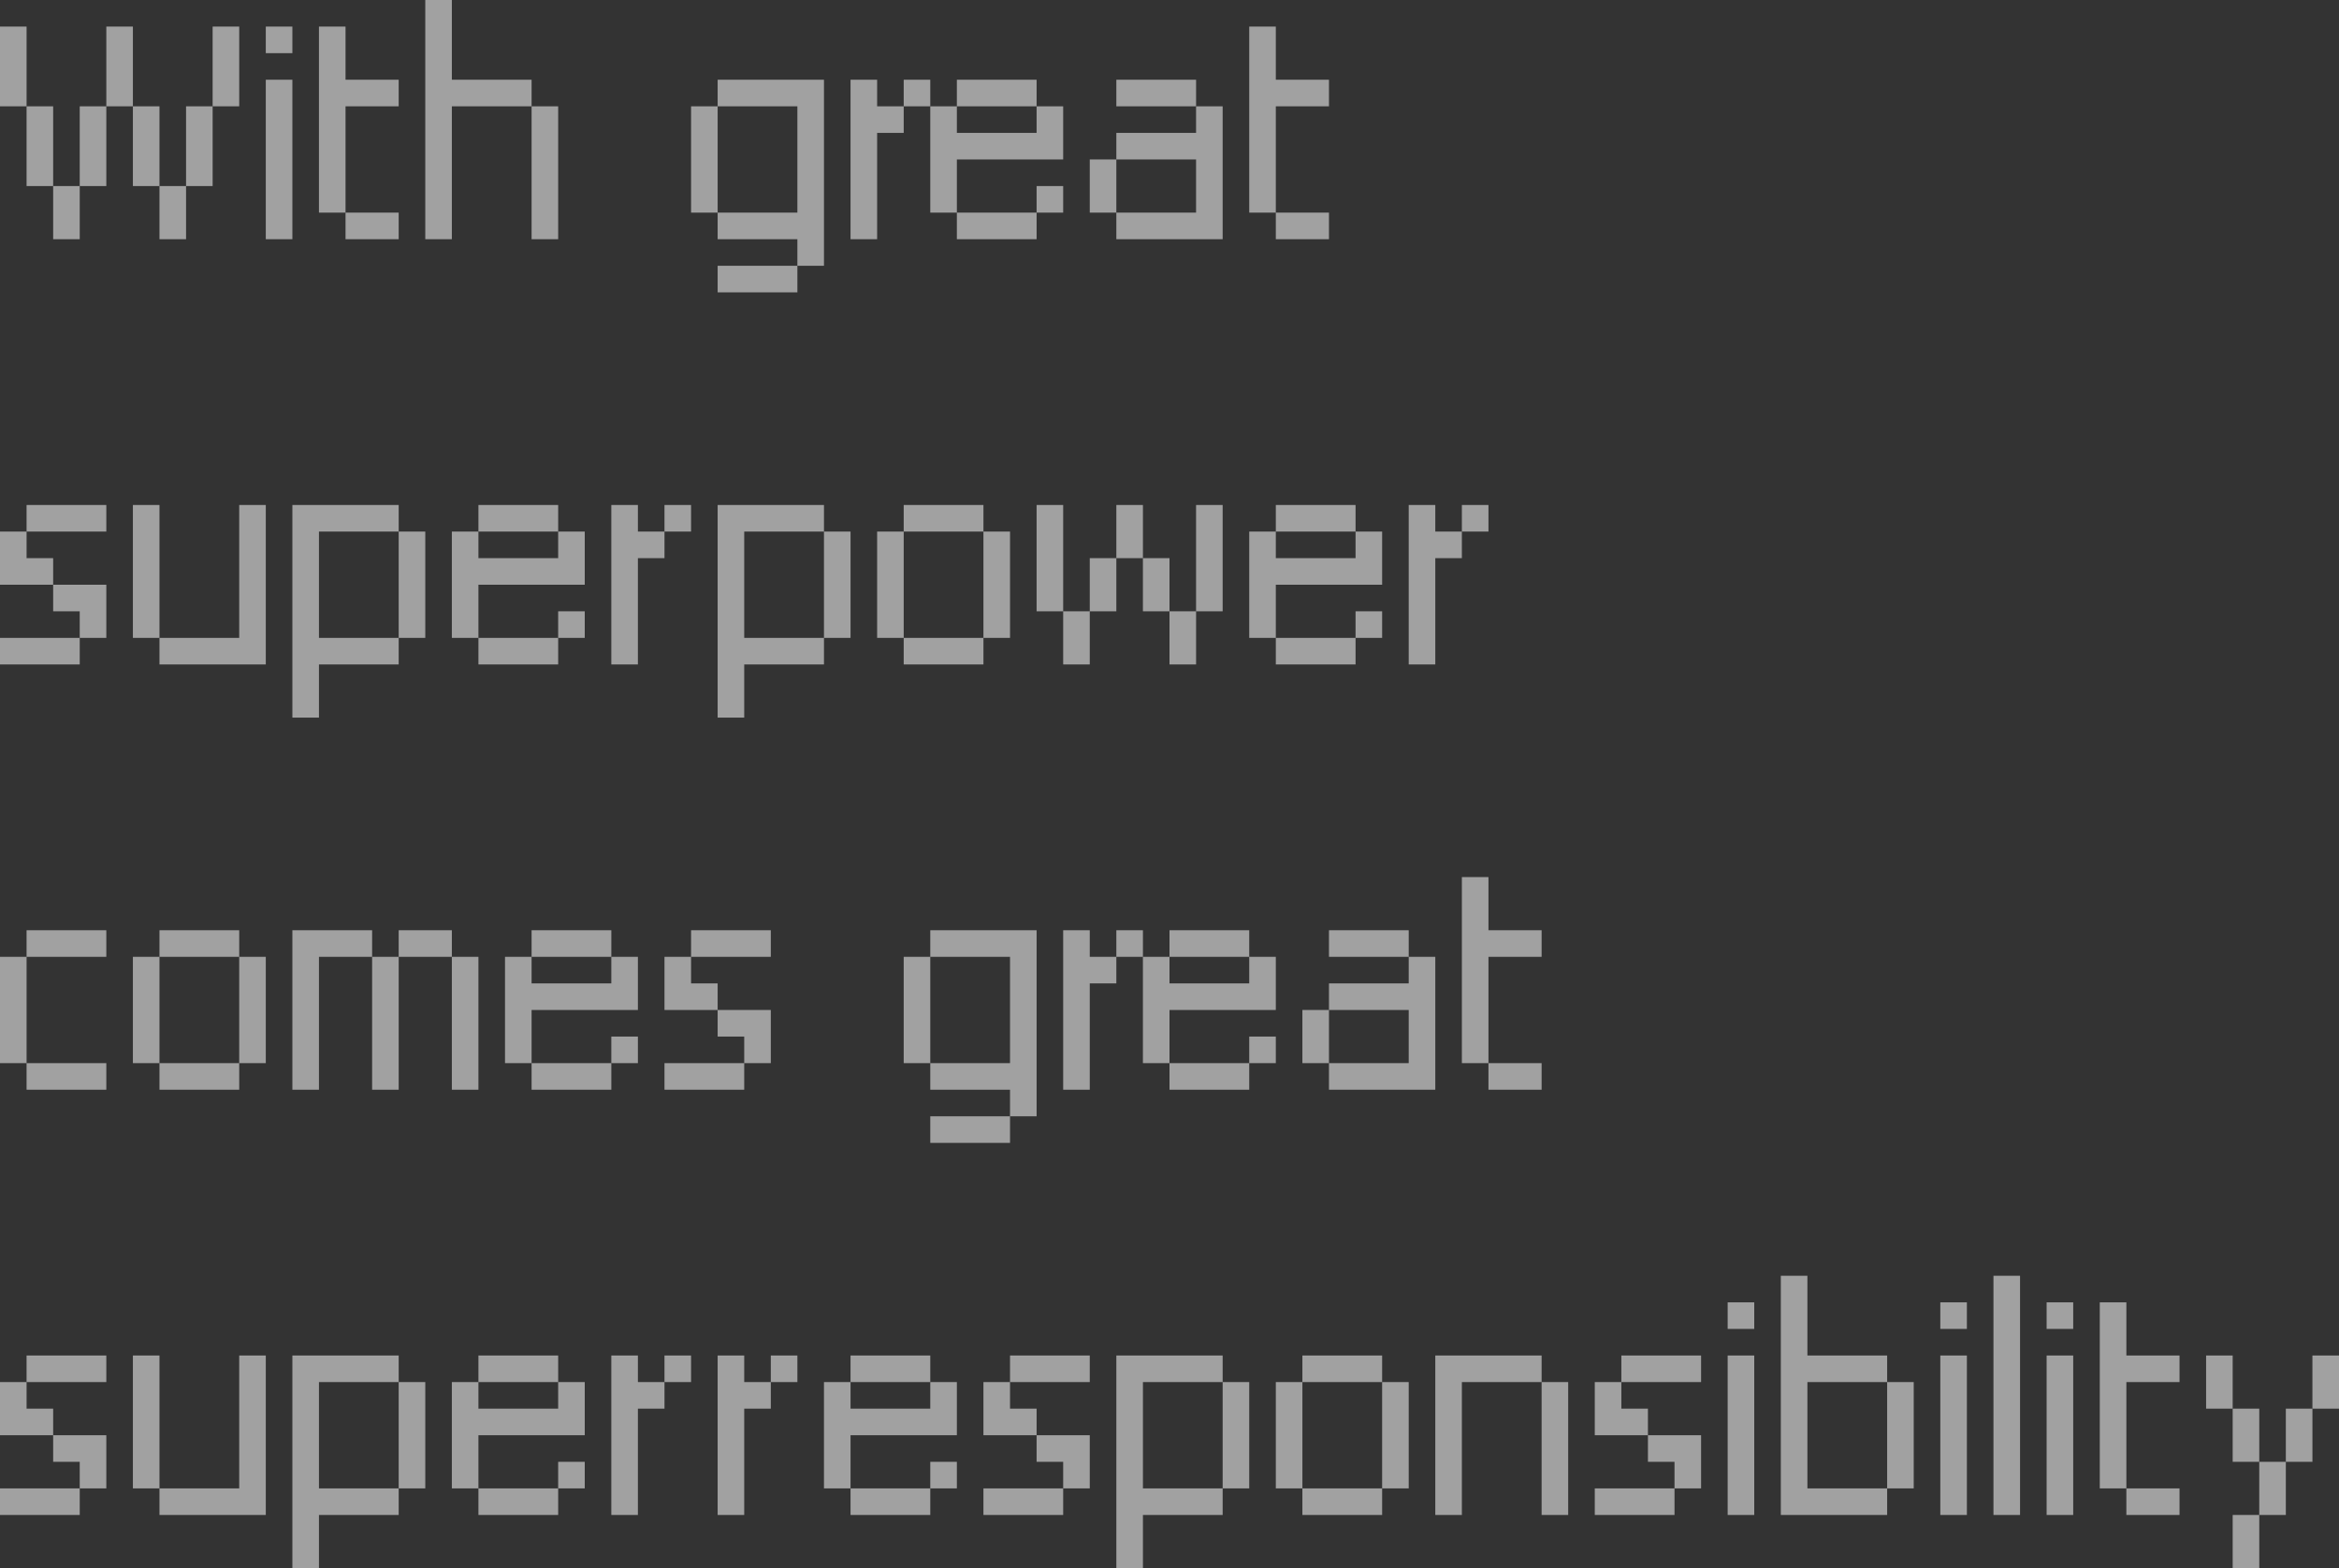 <svg width="88" height="59" viewBox="0 0 88 59" fill="none" xmlns="http://www.w3.org/2000/svg">
<rect x="0" y="0" width="88" height="59" fill="#333333" stroke="none"/>
<g clip-path="url(#clip0_2447_8417)">
<path d="M16 0H17V3H20V4H17V9H16V0Z" fill="white" fill-opacity="0.54"/>
<path d="M20 4H21V9H20V4Z" fill="white" fill-opacity="0.54"/>
<path d="M0 1H1V4H0V1Z" fill="white" fill-opacity="0.54"/>
<path d="M2 7H1V4H2V7Z" fill="white" fill-opacity="0.54"/>
<path d="M3 7V9H2V7H3Z" fill="white" fill-opacity="0.54"/>
<path d="M4 4V7H3V4H4Z" fill="white" fill-opacity="0.54"/>
<path d="M5 4H4V1H5V4Z" fill="white" fill-opacity="0.54"/>
<path d="M6 7H5V4H6V7Z" fill="white" fill-opacity="0.54"/>
<path d="M7 7V9H6V7H7Z" fill="white" fill-opacity="0.54"/>
<path d="M8 4V7H7V4H8Z" fill="white" fill-opacity="0.54"/>
<path d="M8 4V1H9V4H8Z" fill="white" fill-opacity="0.54"/>
<path d="M10 1H11V2H10V1Z" fill="white" fill-opacity="0.54"/>
<path d="M10 3H11V9H10V3Z" fill="white" fill-opacity="0.54"/>
<path d="M12 1H13V3H15V4H13V8H12V1Z" fill="white" fill-opacity="0.54"/>
<path d="M13 8H15V9H13V8Z" fill="white" fill-opacity="0.54"/>
<path d="M48 1H47V8H48V9H50V8H48V4H50V3H48V1Z" fill="white" fill-opacity="0.54"/>
<path d="M31 3V10H30V9H27V8H30V4H27V3H31Z" fill="white" fill-opacity="0.54"/>
<path d="M30 10V11H27V10H30Z" fill="white" fill-opacity="0.54"/>
<path d="M26 4H27V8H26V4Z" fill="white" fill-opacity="0.54"/>
<path fill-rule="evenodd" clip-rule="evenodd" d="M39 42V35H35V36H34V40H35V41H38V42H35V43H38V42H39ZM38 40H35V36H38V40Z" fill="white" fill-opacity="0.54"/>
<path fill-rule="evenodd" clip-rule="evenodd" d="M41 35H40V41H41V37H42V36H43V40H44V41H47V40H48V39H47V40H44V38H48V36H47V35H44V36H43V35H42V36H41V35ZM44 36V37H47V36H44Z" fill="white" fill-opacity="0.54"/>
<path fill-rule="evenodd" clip-rule="evenodd" d="M53 35H50V36H53V37H50V38H49V40H50V41H54V36H53V35ZM50 40H53V38H50V40Z" fill="white" fill-opacity="0.54"/>
<path d="M55 33H56V35H58V36H56V40H55V33Z" fill="white" fill-opacity="0.54"/>
<path d="M56 40H58V41H56V40Z" fill="white" fill-opacity="0.54"/>
<path d="M80 49H79V56H80V57H82V56H80V52H82V51H80V49Z" fill="white" fill-opacity="0.54"/>
<path d="M32 3H33V4H34V5H33V9H32V3Z" fill="white" fill-opacity="0.54"/>
<path d="M35 4H34V3H35V4Z" fill="white" fill-opacity="0.54"/>
<path fill-rule="evenodd" clip-rule="evenodd" d="M36 4H35V8H36V9H39V8H40V7H39V8H36V6H40V4H39V3H36V4ZM36 4H39V5H36V4Z" fill="white" fill-opacity="0.54"/>
<path d="M42 3H45V4H42V3Z" fill="white" fill-opacity="0.54"/>
<path fill-rule="evenodd" clip-rule="evenodd" d="M42 8V9H46V4H45V5H42V6H41V8H42ZM42 8V6H45V8H42Z" fill="white" fill-opacity="0.54"/>
<path d="M1 19H4V20H1V19Z" fill="white" fill-opacity="0.54"/>
<path d="M2 22H0V20H1V21H2V22Z" fill="white" fill-opacity="0.54"/>
<path d="M3 24V23H2V22H4V24H3Z" fill="white" fill-opacity="0.54"/>
<path d="M3 24V25H0V24H3Z" fill="white" fill-opacity="0.54"/>
<path d="M4 51H1V52H0V54H2V55H3V56H0V57H3V56H4V54H2V53H1V52H4V51Z" fill="white" fill-opacity="0.54"/>
<path d="M38 51H41V52H38V51Z" fill="white" fill-opacity="0.54"/>
<path d="M39 54H37V52H38V53H39V54Z" fill="white" fill-opacity="0.54"/>
<path d="M40 56V55H39V54H41V56H40Z" fill="white" fill-opacity="0.54"/>
<path d="M40 56V57H37V56H40Z" fill="white" fill-opacity="0.54"/>
<path d="M64 51H61V52H60V54H62V55H63V56H60V57H63V56H64V54H62V53H61V52H64V51Z" fill="white" fill-opacity="0.54"/>
<path d="M65 49H66V50H65V49Z" fill="white" fill-opacity="0.54"/>
<path d="M65 51H66V57H65V51Z" fill="white" fill-opacity="0.54"/>
<path d="M74 49H73V50H74V49Z" fill="white" fill-opacity="0.54"/>
<path d="M74 51H73V57H74V51Z" fill="white" fill-opacity="0.54"/>
<path d="M77 49H78V50H77V49Z" fill="white" fill-opacity="0.54"/>
<path d="M77 51H78V57H77V51Z" fill="white" fill-opacity="0.54"/>
<path d="M5 19H6V24H5V19Z" fill="white" fill-opacity="0.54"/>
<path d="M6 24H9V19H10V25H6V24Z" fill="white" fill-opacity="0.54"/>
<path d="M6 51H5V56H6V57H10V51H9V56H6V51Z" fill="white" fill-opacity="0.54"/>
<path fill-rule="evenodd" clip-rule="evenodd" d="M11 27H12V25H15V24H16V20H15V19H11V27ZM15 20H12V24H15V20Z" fill="white" fill-opacity="0.54"/>
<path d="M12 59H11V51H15V52H12V56H15V57H12V59Z" fill="white" fill-opacity="0.54"/>
<path d="M15 56H16V52H15V56Z" fill="white" fill-opacity="0.54"/>
<path fill-rule="evenodd" clip-rule="evenodd" d="M42 59H43V57H46V56H47V52H46V51H42V59ZM46 52H43V56H46V52Z" fill="white" fill-opacity="0.54"/>
<path d="M28 27H27V19H31V20H28V24H31V25H28V27Z" fill="white" fill-opacity="0.54"/>
<path d="M31 24H32V20H31V24Z" fill="white" fill-opacity="0.54"/>
<path d="M18 19H21V20H18V19Z" fill="white" fill-opacity="0.54"/>
<path d="M18 24H17V20H18V21H21V20H22V22H18V24Z" fill="white" fill-opacity="0.54"/>
<path d="M21 24V25H18V24H21Z" fill="white" fill-opacity="0.54"/>
<path d="M21 24V23H22V24H21Z" fill="white" fill-opacity="0.54"/>
<path fill-rule="evenodd" clip-rule="evenodd" d="M21 51H18V52H17V56H18V57H21V56H22V55H21V56H18V54H22V52H21V51ZM21 52V53H18V52H21Z" fill="white" fill-opacity="0.54"/>
<path d="M32 51H35V52H32V51Z" fill="white" fill-opacity="0.54"/>
<path d="M32 56H31V52H32V53H35V52H36V54H32V56Z" fill="white" fill-opacity="0.54"/>
<path d="M35 56V57H32V56H35Z" fill="white" fill-opacity="0.54"/>
<path d="M35 56V55H36V56H35Z" fill="white" fill-opacity="0.54"/>
<path d="M24 19H23V25H24V21H25V20H26V19H25V20H24V19Z" fill="white" fill-opacity="0.54"/>
<path d="M23 51H24V52H25V53H24V57H23V51Z" fill="white" fill-opacity="0.54"/>
<path d="M25 52V51H26V52H25Z" fill="white" fill-opacity="0.54"/>
<path d="M28 51H27V57H28V53H29V52H30V51H29V52H28V51Z" fill="white" fill-opacity="0.54"/>
<path d="M53 19H54V20H55V21H54V25H53V19Z" fill="white" fill-opacity="0.54"/>
<path d="M56 20H55V19H56V20Z" fill="white" fill-opacity="0.54"/>
<path fill-rule="evenodd" clip-rule="evenodd" d="M37 19H34V20H33V24H34V25H37V24H38V20H37V19ZM37 20V24H34V20H37Z" fill="white" fill-opacity="0.54"/>
<path d="M40 19H39V23H40V25H41V23H42V21H43V23H44V25H45V23H46V19H45V23H44V21H43V19H42V21H41V23H40V19Z" fill="white" fill-opacity="0.54"/>
<path fill-rule="evenodd" clip-rule="evenodd" d="M51 19H48V20H47V24H48V25H51V24H52V23H51V24H48V22H52V20H51V19ZM51 20V21H48V20H51Z" fill="white" fill-opacity="0.54"/>
<path d="M4 35H1V36H0V40H1V41H4V40H1V36H4V35Z" fill="white" fill-opacity="0.54"/>
<path fill-rule="evenodd" clip-rule="evenodd" d="M9 35H6V36H5V40H6V41H9V40H10V36H9V35ZM9 40H6V36H9V40Z" fill="white" fill-opacity="0.54"/>
<path d="M49 51H52V52H49V51Z" fill="white" fill-opacity="0.54"/>
<path d="M49 56H48V52H49V56Z" fill="white" fill-opacity="0.54"/>
<path d="M52 56V57H49V56H52Z" fill="white" fill-opacity="0.54"/>
<path d="M52 56H53V52H52V56Z" fill="white" fill-opacity="0.54"/>
<path d="M14 35H11V41H12V36H14V41H15V36H17V41H18V36H17V35H15V36H14V35Z" fill="white" fill-opacity="0.54"/>
<path d="M20 35H23V36H20V35Z" fill="white" fill-opacity="0.54"/>
<path d="M20 36V37H23V36H24V38H20V40H19V36H20Z" fill="white" fill-opacity="0.54"/>
<path d="M23 40V41H20V40H23Z" fill="white" fill-opacity="0.54"/>
<path d="M23 40H24V39H23V40Z" fill="white" fill-opacity="0.54"/>
<path d="M26 35H29V36H26V35Z" fill="white" fill-opacity="0.54"/>
<path d="M27 38H25V36H26V37H27V38Z" fill="white" fill-opacity="0.54"/>
<path d="M27 38V39H28V40H25V41H28V40H29V38H27Z" fill="white" fill-opacity="0.54"/>
<path d="M58 51V52H55V57H54V51H58Z" fill="white" fill-opacity="0.54"/>
<path d="M58 52H59V57H58V52Z" fill="white" fill-opacity="0.54"/>
<path d="M76 48H75V57H76V48Z" fill="white" fill-opacity="0.54"/>
<path fill-rule="evenodd" clip-rule="evenodd" d="M68 48H67V57H71V56H72V52H71V51H68V48ZM71 52H68V56H71V52Z" fill="white" fill-opacity="0.54"/>
<path d="M83 51H84V53H83V51Z" fill="white" fill-opacity="0.54"/>
<path d="M85 55H84V53H85V55Z" fill="white" fill-opacity="0.54"/>
<path d="M86 55H85V57H84V59H85V57H86V55Z" fill="white" fill-opacity="0.54"/>
<path d="M87 53V55H86V53H87Z" fill="white" fill-opacity="0.54"/>
<path d="M87 53V51H88V53H87Z" fill="white" fill-opacity="0.54"/>
</g>
<defs>
<clipPath id="clip0_2447_8417">
<rect width="88" height="59" fill="white"/>
</clipPath>
</defs>
</svg>
